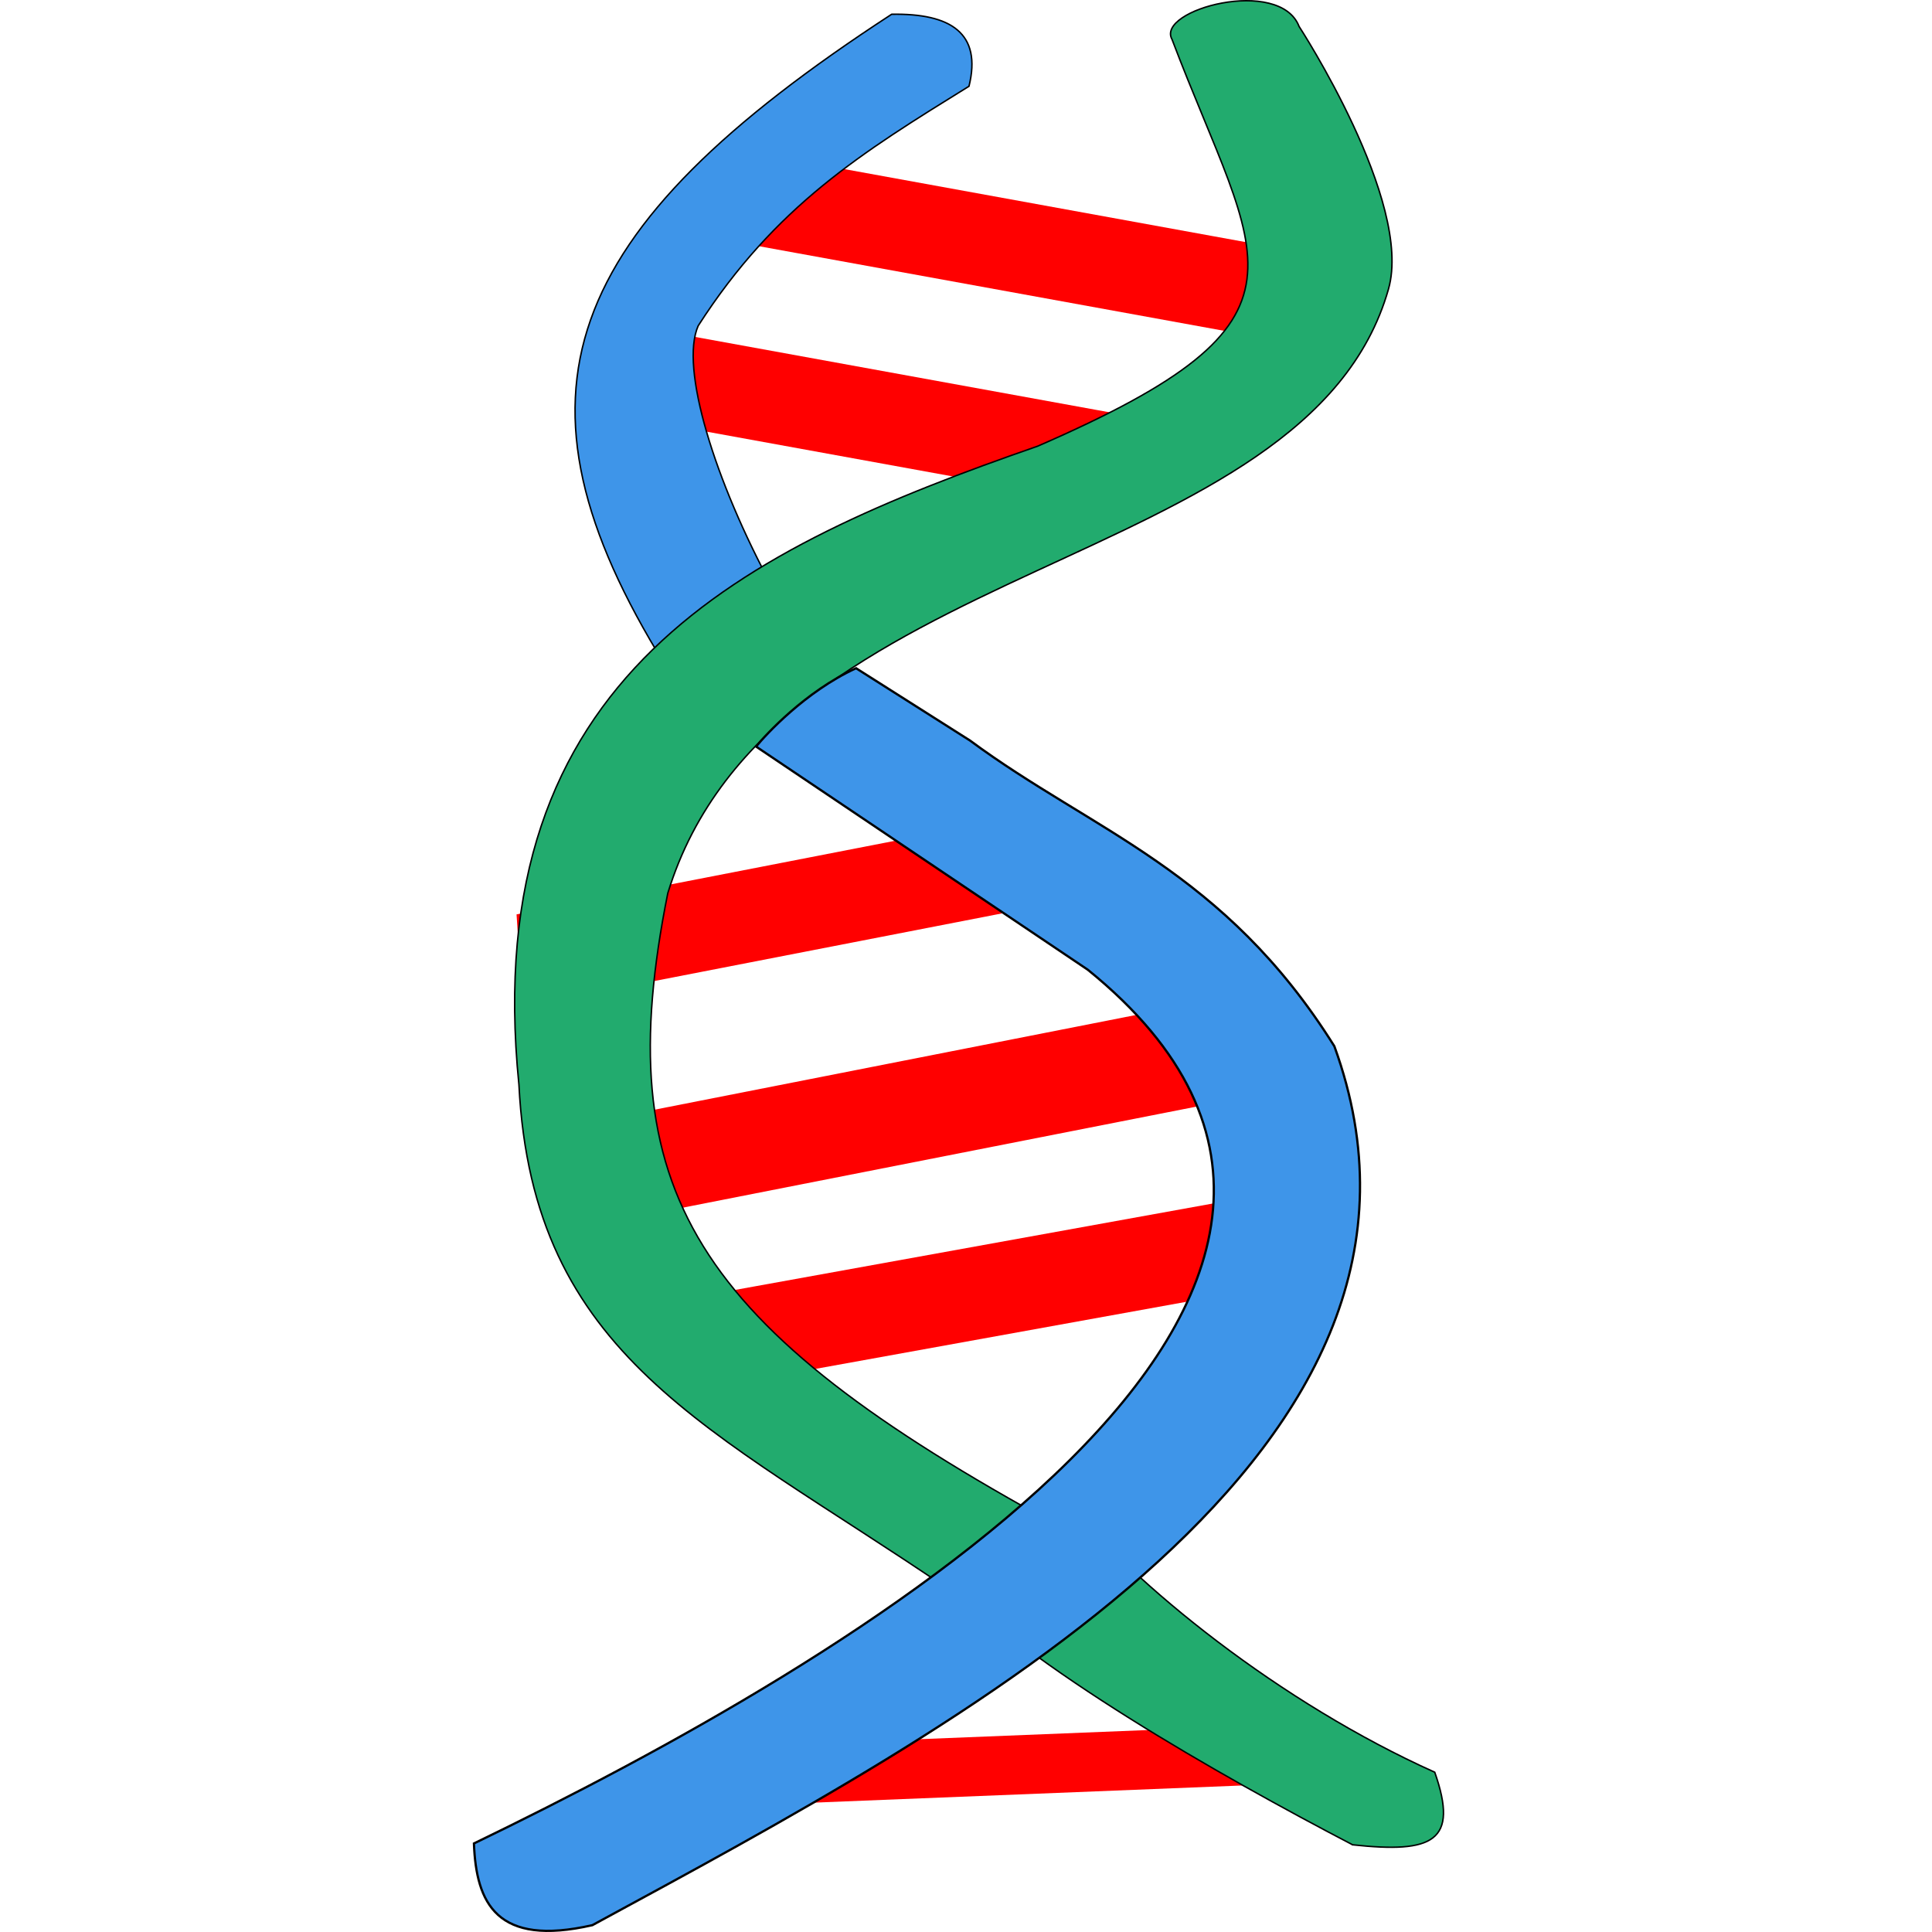<?xml version="1.0" encoding="UTF-8" standalone="no"?>
<svg
   xmlns:dc="http://purl.org/dc/elements/1.1/"
   xmlns:cc="http://creativecommons.org/ns#"
   xmlns:rdf="http://www.w3.org/1999/02/22-rdf-syntax-ns#"
   xmlns:svg="http://www.w3.org/2000/svg"
   xmlns="http://www.w3.org/2000/svg"
   xmlns:sodipodi="http://sodipodi.sourceforge.net/DTD/sodipodi-0.dtd"
   xmlns:inkscape="http://www.inkscape.org/namespaces/inkscape"
   inkscape:export-ydpi="57.473366"
   inkscape:export-xdpi="57.473366"
   inkscape:export-filename="D:\InkScape\logo\channel-logo.png"
   sodipodi:docname="double-helical.svg"
   inkscape:version="1.0 (4035a4fb49, 2020-05-01)"
   id="svg8"
   version="1.1"
   viewBox="0 0 100 100"
   height="100mm"
   width="100mm">
  <defs
     id="defs2">
    <inkscape:perspective
       id="perspective853"
       inkscape:persp3d-origin="105 : -98.000002 : 1"
       inkscape:vp_z="210.00001 : -48.500004 : 1"
       inkscape:vp_y="0 : 999.99997 : 0"
       inkscape:vp_x="0 : -48.500004 : 1"
       sodipodi:type="inkscape:persp3d" />
  </defs>
  <sodipodi:namedview
     inkscape:window-maximized="1"
     inkscape:window-y="-8"
     inkscape:window-x="-8"
     inkscape:window-height="1027"
     inkscape:window-width="1920"
     inkscape:snap-nodes="false"
     showgrid="true"
     inkscape:document-rotation="0"
     inkscape:current-layer="layer6"
     inkscape:document-units="mm"
     inkscape:cy="280.82413"
     inkscape:cx="116.00793"
     inkscape:zoom="1"
     inkscape:pageshadow="2"
     inkscape:pageopacity="0.0"
     borderopacity="1.0"
     bordercolor="#666666"
     pagecolor="#ffffff"
     id="base">
    <inkscape:grid
       id="grid1075"
       type="xygrid" />
  </sodipodi:namedview>
  <g
     style="display:inline"
     inkscape:label="helical-structure"
     id="layer6"
     inkscape:groupmode="layer">
    <rect
       transform="matrix(-0.984,-0.179,0.395,-0.919,0,0)"
       y="-15.834"
       x="-66.985"
       height="4.839"
       width="29.71"
       id="rect1199-8-4-9-9"
       style="opacity:1;fill:#ff0000;fill-opacity:1;fill-rule:evenodd;stroke:#ff0000;stroke-width:0" />
    <rect
       style="opacity:1;fill:#ff0000;fill-opacity:1;fill-rule:evenodd;stroke:#ff0000;stroke-width:0"
       id="rect1199-8-4-1"
       width="30.866"
       height="5.301"
       x="-60.129"
       y="-68.72"
       transform="matrix(-0.981,0.193,-0.065,-0.998,0,0)" />
    <rect
       style="opacity:1;fill:#ff0000;fill-opacity:1;fill-rule:evenodd;stroke:#ff0000;stroke-width:0"
       id="rect1199-8"
       width="29.41"
       height="4.79"
       x="-60.995"
       y="-77.682"
       transform="matrix(-0.984,0.178,-0.074,-0.997,0,0)" />
    <rect
       transform="matrix(-0.982,0.191,-0.066,-0.998,0,0)"
       y="-56.75"
       x="-51.795"
       height="4.784"
       width="28.061"
       id="rect1199-8-4"
       style="opacity:1;fill:#ff0000;fill-opacity:1;fill-rule:evenodd;stroke:#ff0000;stroke-width:0" />
    <rect
       style="opacity:1;fill:#ff0000;fill-opacity:1;fill-rule:evenodd;stroke:#ff0000;stroke-width:0"
       id="rect1199-8-4-9"
       width="29.71"
       height="4.839"
       x="-69.03"
       y="-5.649"
       transform="matrix(-0.984,-0.179,0.395,-0.919,0,0)" />
    <rect
       transform="matrix(-0.999,0.04,0.054,-0.999,0,0)"
       y="-95.292"
       x="-69.492"
       height="3.075"
       width="24.779"
       id="rect1199"
       style="opacity:1;fill:#ff0000;fill-opacity:1;fill-rule:evenodd;stroke:#ff0000;stroke-width:0" />
    <path
       sodipodi:nodetypes="cccccc"
       id="path1197"
       d="M 40.028,30.488 C 36.979,24.881 35.179,19.024 36.139,16.862 40.133,10.646 44.625,7.892 50.155,4.465 50.83,1.72 49.218,0.685 46.152,0.738 28.892,11.969 25.774,20.454 34.415,34.403 c 1.023,-1.498 2.35,-3.404 5.613,-3.916 z"
       style="opacity:1;fill:#3e95e9;fill-opacity:1;stroke:#000000;stroke-width:0.076;stroke-linecap:butt;stroke-linejoin:miter;stroke-miterlimit:4;stroke-dasharray:none;stroke-opacity:1" />
    <path
       sodipodi:nodetypes="ccscccccc"
       id="path1195"
       d="M 54.737,78.958 C 35.82,68.636 31.479,61.64 34.565,46.232 39.968,28.598 67.651,29.79 71.867,14.965 73.155,10.436 67.24,1.368 67.24,1.368 66.239,-1.22 59.812,0.503 60.663,2.039 65.089,13.703 68.893,16.493 53.709,23.094 38.525,28.368 24.712,34.879 26.859,56.139 c 0.712,14.105 9.848,17.697 22.141,26.054 z"
       style="opacity:1;fill:#22ab6e;fill-opacity:1;stroke:#000000;stroke-width:0.076;stroke-linecap:butt;stroke-linejoin:miter;stroke-miterlimit:4;stroke-dasharray:none;stroke-opacity:1" />
    <path
       sodipodi:nodetypes="ccccc"
       id="path1193"
       d="m 70.01,95.487 c 4.156,0.447 5.514,-0.16 4.252,-3.757 -7.948,-3.567 -15.606,-9.709 -19.166,-14.187 l -6.231,4.122 c 4.328,4.569 14.185,10.193 21.145,13.821 z"
       style="opacity:1;fill:#22ab6e;fill-opacity:1;stroke:#000000;stroke-width:0.076;stroke-linecap:butt;stroke-linejoin:miter;stroke-miterlimit:4;stroke-dasharray:none;stroke-opacity:1" />
    <path
       sodipodi:nodetypes="cccccccc"
       id="path1191"
       d="M 30.663,99.646 C 49.988,89.155 76.671,75.072 69.066,54.152 63.354,45.036 56.579,43.048 50.211,38.332 l -5.902,-3.745 c -2.626,1.202 -4.71,3.48 -5.174,4.056 l 17.17,11.551 c 20.651,16.723 -12.644,35.979 -31.774,45.223 0.116,3.091 1.173,5.361 6.132,4.229 z"
       style="opacity:1;fill:#3e95e9;fill-opacity:1;stroke:#000000;stroke-width:0.117;stroke-linecap:butt;stroke-linejoin:miter;stroke-miterlimit:4;stroke-dasharray:none;stroke-opacity:1" />
  </g>
</svg>
